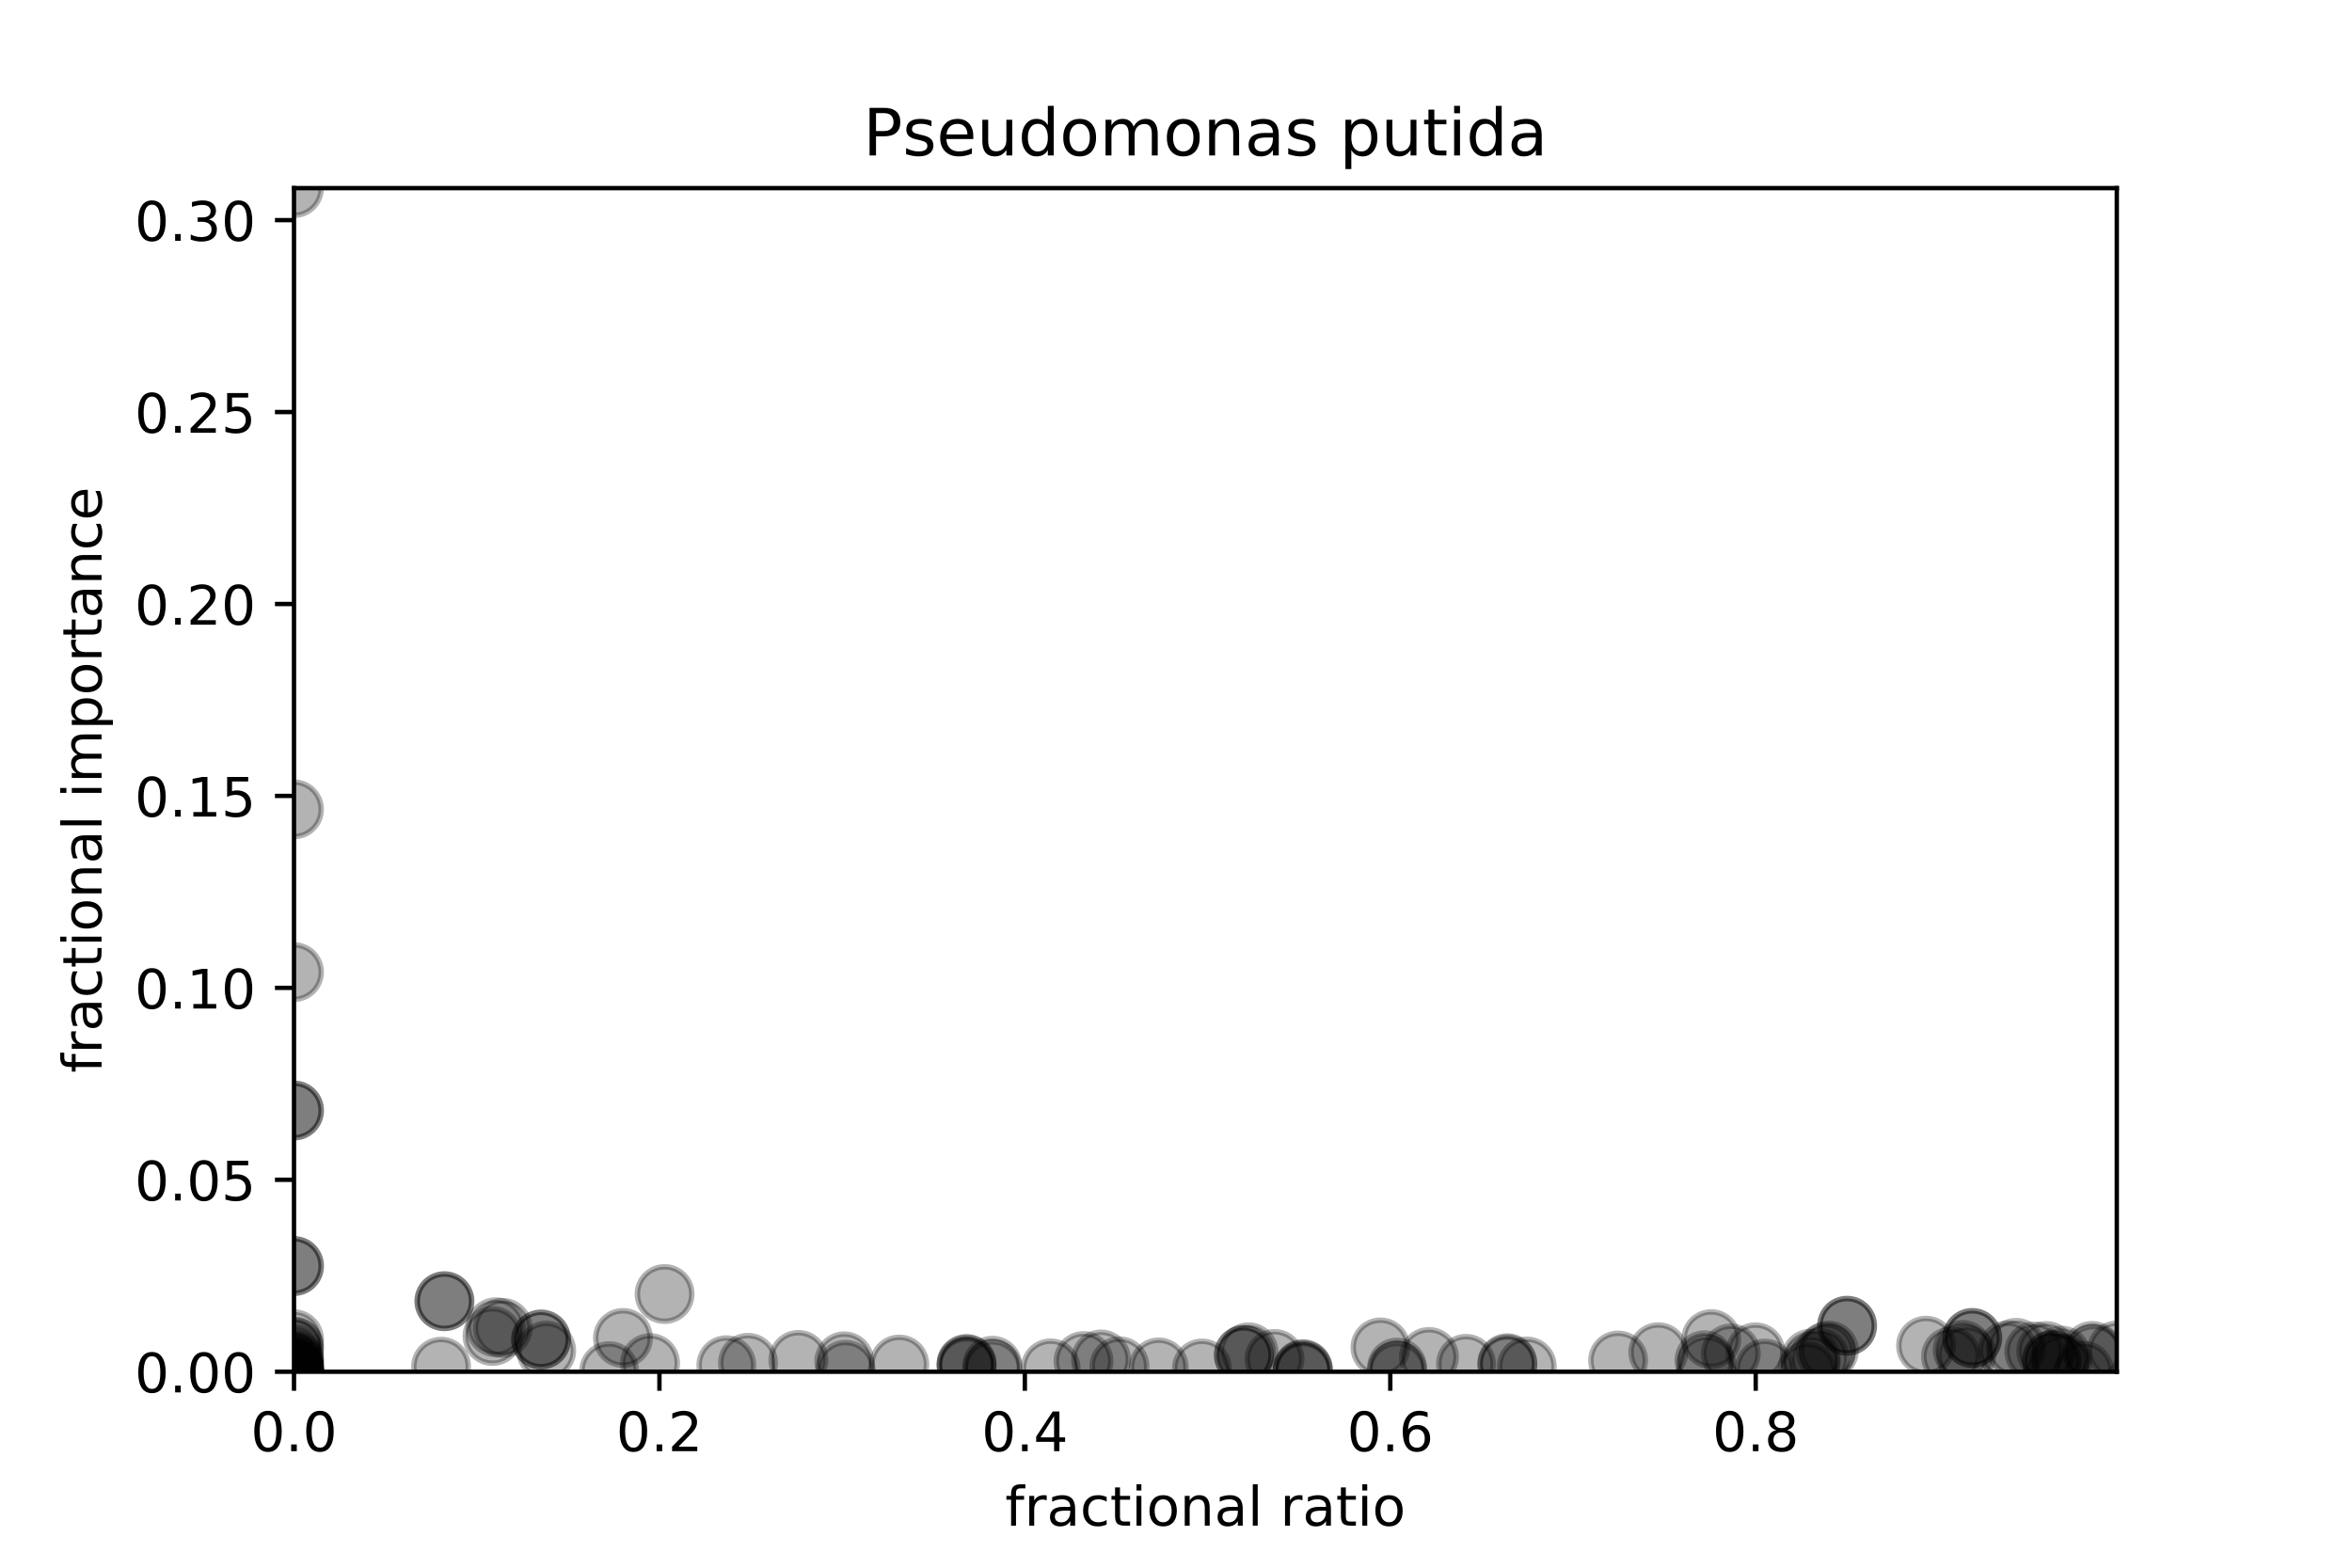 <?xml version="1.0" encoding="utf-8" standalone="no"?>
<!DOCTYPE svg PUBLIC "-//W3C//DTD SVG 1.1//EN"
  "http://www.w3.org/Graphics/SVG/1.1/DTD/svg11.dtd">
<!-- Created with matplotlib (http://matplotlib.org/) -->
<svg height="288pt" version="1.1" viewBox="0 0 432 288" width="432pt" xmlns="http://www.w3.org/2000/svg" xmlns:xlink="http://www.w3.org/1999/xlink">
 <defs>
  <style type="text/css">
*{stroke-linecap:butt;stroke-linejoin:round;}
  </style>
 </defs>
 <g id="figure_1">
  <g id="patch_1">
   <path d="M 0 288 
L 432 288 
L 432 0 
L 0 0 
z
" style="fill:#ffffff;"/>
  </g>
  <g id="axes_1">
   <g id="patch_2">
    <path d="M 54 252 
L 388.8 252 
L 388.8 34.56 
L 54 34.56 
z
" style="fill:#ffffff;"/>
   </g>
   <g id="PathCollection_1">
    <defs>
     <path d="M 0 5 
C 1.326 5 2.598 4.473 3.536 3.536 
C 4.473 2.598 5 1.326 5 0 
C 5 -1.326 4.473 -2.598 3.536 -3.536 
C 2.598 -4.473 1.326 -5 0 -5 
C -1.326 -5 -2.598 -4.473 -3.536 -3.536 
C -4.473 -2.598 -5 -1.326 -5 0 
C -5 1.326 -4.473 2.598 -3.536 3.536 
C -2.598 4.473 -1.326 5 0 5 
z
" id="m4b6b631c34" style="stroke:#000000;stroke-opacity:0.3;"/>
    </defs>
    <g clip-path="url(#pe7a8da68b7)">
     <use style="fill-opacity:0.3;stroke:#000000;stroke-opacity:0.3;" x="54" xlink:href="#m4b6b631c34" y="232.582"/>
     <use style="fill-opacity:0.3;stroke:#000000;stroke-opacity:0.3;" x="239.298" xlink:href="#m4b6b631c34" y="251.526"/>
     <use style="fill-opacity:0.3;stroke:#000000;stroke-opacity:0.3;" x="54" xlink:href="#m4b6b631c34" y="251.876"/>
     <use style="fill-opacity:0.3;stroke:#000000;stroke-opacity:0.3;" x="155.3" xlink:href="#m4b6b631c34" y="251.634"/>
     <use style="fill-opacity:0.3;stroke:#000000;stroke-opacity:0.3;" x="81.013" xlink:href="#m4b6b631c34" y="251.074"/>
     <use style="fill-opacity:0.3;stroke:#000000;stroke-opacity:0.3;" x="239.298" xlink:href="#m4b6b631c34" y="251.862"/>
     <use style="fill-opacity:0.3;stroke:#000000;stroke-opacity:0.3;" x="239.298" xlink:href="#m4b6b631c34" y="251.617"/>
     <use style="fill-opacity:0.3;stroke:#000000;stroke-opacity:0.3;" x="54" xlink:href="#m4b6b631c34" y="251.985"/>
     <use style="fill-opacity:0.3;stroke:#000000;stroke-opacity:0.3;" x="54" xlink:href="#m4b6b631c34" y="178.583"/>
     <use style="fill-opacity:0.3;stroke:#000000;stroke-opacity:0.3;" x="54" xlink:href="#m4b6b631c34" y="250.833"/>
     <use style="fill-opacity:0.3;stroke:#000000;stroke-opacity:0.3;" x="100.325" xlink:href="#m4b6b631c34" y="248.124"/>
     <use style="fill-opacity:0.3;stroke:#000000;stroke-opacity:0.3;" x="378.16" xlink:href="#m4b6b631c34" y="250.035"/>
     <use style="fill-opacity:0.3;stroke:#000000;stroke-opacity:0.3;" x="54" xlink:href="#m4b6b631c34" y="251.957"/>
     <use style="fill-opacity:0.3;stroke:#000000;stroke-opacity:0.3;" x="54" xlink:href="#m4b6b631c34" y="251.985"/>
     <use style="fill-opacity:0.3;stroke:#000000;stroke-opacity:0.3;" x="54" xlink:href="#m4b6b631c34" y="148.686"/>
     <use style="fill-opacity:0.3;stroke:#000000;stroke-opacity:0.3;" x="54" xlink:href="#m4b6b631c34" y="34.56"/>
     <use style="fill-opacity:0.3;stroke:#000000;stroke-opacity:0.3;" x="54" xlink:href="#m4b6b631c34" y="249.84"/>
     <use style="fill-opacity:0.3;stroke:#000000;stroke-opacity:0.3;" x="54" xlink:href="#m4b6b631c34" y="204.012"/>
     <use style="fill-opacity:0.3;stroke:#000000;stroke-opacity:0.3;" x="384.532" xlink:href="#m4b6b631c34" y="248.697"/>
     <use style="fill-opacity:0.3;stroke:#000000;stroke-opacity:0.3;" x="382.759" xlink:href="#m4b6b631c34" y="251.844"/>
     <use style="fill-opacity:0.3;stroke:#000000;stroke-opacity:0.3;" x="376.894" xlink:href="#m4b6b631c34" y="249.895"/>
     <use style="fill-opacity:0.3;stroke:#000000;stroke-opacity:0.3;" x="304.584" xlink:href="#m4b6b631c34" y="248.414"/>
     <use style="fill-opacity:0.3;stroke:#000000;stroke-opacity:0.3;" x="334.192" xlink:href="#m4b6b631c34" y="249.454"/>
     <use style="fill-opacity:0.3;stroke:#000000;stroke-opacity:0.3;" x="332.575" xlink:href="#m4b6b631c34" y="250.658"/>
     <use style="fill-opacity:0.3;stroke:#000000;stroke-opacity:0.3;" x="54" xlink:href="#m4b6b631c34" y="251.904"/>
     <use style="fill-opacity:0.3;stroke:#000000;stroke-opacity:0.3;" x="81.627" xlink:href="#m4b6b631c34" y="239.047"/>
     <use style="fill-opacity:0.3;stroke:#000000;stroke-opacity:0.3;" x="81.627" xlink:href="#m4b6b631c34" y="239.047"/>
     <use style="fill-opacity:0.3;stroke:#000000;stroke-opacity:0.3;" x="54" xlink:href="#m4b6b631c34" y="247.389"/>
     <use style="fill-opacity:0.3;stroke:#000000;stroke-opacity:0.3;" x="339.262" xlink:href="#m4b6b631c34" y="243.555"/>
     <use style="fill-opacity:0.3;stroke:#000000;stroke-opacity:0.3;" x="362.251" xlink:href="#m4b6b631c34" y="245.798"/>
     <use style="fill-opacity:0.3;stroke:#000000;stroke-opacity:0.3;" x="182.283" xlink:href="#m4b6b631c34" y="250.899"/>
     <use style="fill-opacity:0.3;stroke:#000000;stroke-opacity:0.3;" x="122.069" xlink:href="#m4b6b631c34" y="237.727"/>
     <use style="fill-opacity:0.3;stroke:#000000;stroke-opacity:0.3;" x="54" xlink:href="#m4b6b631c34" y="204.012"/>
     <use style="fill-opacity:0.3;stroke:#000000;stroke-opacity:0.3;" x="54" xlink:href="#m4b6b631c34" y="251.751"/>
     <use style="fill-opacity:0.3;stroke:#000000;stroke-opacity:0.3;" x="155.072" xlink:href="#m4b6b631c34" y="250.092"/>
     <use style="fill-opacity:0.3;stroke:#000000;stroke-opacity:0.3;" x="54" xlink:href="#m4b6b631c34" y="251.781"/>
     <use style="fill-opacity:0.3;stroke:#000000;stroke-opacity:0.3;" x="54" xlink:href="#m4b6b631c34" y="251.314"/>
     <use style="fill-opacity:0.3;stroke:#000000;stroke-opacity:0.3;" x="361.168" xlink:href="#m4b6b631c34" y="248.892"/>
     <use style="fill-opacity:0.3;stroke:#000000;stroke-opacity:0.3;" x="314.309" xlink:href="#m4b6b631c34" y="246.012"/>
     <use style="fill-opacity:0.3;stroke:#000000;stroke-opacity:0.3;" x="313.063" xlink:href="#m4b6b631c34" y="249.898"/>
     <use style="fill-opacity:0.3;stroke:#000000;stroke-opacity:0.3;" x="253.552" xlink:href="#m4b6b631c34" y="247.534"/>
     <use style="fill-opacity:0.3;stroke:#000000;stroke-opacity:0.3;" x="92.338" xlink:href="#m4b6b631c34" y="243.948"/>
     <use style="fill-opacity:0.3;stroke:#000000;stroke-opacity:0.3;" x="378.793" xlink:href="#m4b6b631c34" y="250.545"/>
     <use style="fill-opacity:0.3;stroke:#000000;stroke-opacity:0.3;" x="165.179" xlink:href="#m4b6b631c34" y="250.676"/>
     <use style="fill-opacity:0.3;stroke:#000000;stroke-opacity:0.3;" x="146.649" xlink:href="#m4b6b631c34" y="249.83"/>
     <use style="fill-opacity:0.3;stroke:#000000;stroke-opacity:0.3;" x="297.204" xlink:href="#m4b6b631c34" y="249.933"/>
     <use style="fill-opacity:0.3;stroke:#000000;stroke-opacity:0.3;" x="358.358" xlink:href="#m4b6b631c34" y="249.184"/>
     <use style="fill-opacity:0.3;stroke:#000000;stroke-opacity:0.3;" x="54" xlink:href="#m4b6b631c34" y="246.043"/>
     <use style="fill-opacity:0.3;stroke:#000000;stroke-opacity:0.3;" x="332.575" xlink:href="#m4b6b631c34" y="249.61"/>
     <use style="fill-opacity:0.3;stroke:#000000;stroke-opacity:0.3;" x="376.894" xlink:href="#m4b6b631c34" y="249.895"/>
     <use style="fill-opacity:0.3;stroke:#000000;stroke-opacity:0.3;" x="54" xlink:href="#m4b6b631c34" y="251.268"/>
     <use style="fill-opacity:0.3;stroke:#000000;stroke-opacity:0.3;" x="99.379" xlink:href="#m4b6b631c34" y="246.081"/>
     <use style="fill-opacity:0.3;stroke:#000000;stroke-opacity:0.3;" x="137.384" xlink:href="#m4b6b631c34" y="250.362"/>
     <use style="fill-opacity:0.3;stroke:#000000;stroke-opacity:0.3;" x="54" xlink:href="#m4b6b631c34" y="249.918"/>
     <use style="fill-opacity:0.3;stroke:#000000;stroke-opacity:0.3;" x="119.399" xlink:href="#m4b6b631c34" y="250.412"/>
     <use style="fill-opacity:0.3;stroke:#000000;stroke-opacity:0.3;" x="54" xlink:href="#m4b6b631c34" y="248.75"/>
     <use style="fill-opacity:0.3;stroke:#000000;stroke-opacity:0.3;" x="234.089" xlink:href="#m4b6b631c34" y="249.651"/>
     <use style="fill-opacity:0.3;stroke:#000000;stroke-opacity:0.3;" x="54" xlink:href="#m4b6b631c34" y="247.499"/>
     <use style="fill-opacity:0.3;stroke:#000000;stroke-opacity:0.3;" x="256.6" xlink:href="#m4b6b631c34" y="251.242"/>
     <use style="fill-opacity:0.3;stroke:#000000;stroke-opacity:0.3;" x="335.337" xlink:href="#m4b6b631c34" y="248.391"/>
     <use style="fill-opacity:0.3;stroke:#000000;stroke-opacity:0.3;" x="276.86" xlink:href="#m4b6b631c34" y="250.628"/>
     <use style="fill-opacity:0.3;stroke:#000000;stroke-opacity:0.3;" x="182.283" xlink:href="#m4b6b631c34" y="251.517"/>
     <use style="fill-opacity:0.3;stroke:#000000;stroke-opacity:0.3;" x="317.909" xlink:href="#m4b6b631c34" y="248.646"/>
     <use style="fill-opacity:0.3;stroke:#000000;stroke-opacity:0.3;" x="335.918" xlink:href="#m4b6b631c34" y="248.119"/>
     <use style="fill-opacity:0.3;stroke:#000000;stroke-opacity:0.3;" x="54" xlink:href="#m4b6b631c34" y="250.301"/>
     <use style="fill-opacity:0.3;stroke:#000000;stroke-opacity:0.3;" x="90.468" xlink:href="#m4b6b631c34" y="245.435"/>
     <use style="fill-opacity:0.3;stroke:#000000;stroke-opacity:0.3;" x="331.947" xlink:href="#m4b6b631c34" y="251.967"/>
     <use style="fill-opacity:0.3;stroke:#000000;stroke-opacity:0.3;" x="322.445" xlink:href="#m4b6b631c34" y="248.43"/>
     <use style="fill-opacity:0.3;stroke:#000000;stroke-opacity:0.3;" x="360.498" xlink:href="#m4b6b631c34" y="248.007"/>
     <use style="fill-opacity:0.3;stroke:#000000;stroke-opacity:0.3;" x="192.974" xlink:href="#m4b6b631c34" y="251.38"/>
     <use style="fill-opacity:0.3;stroke:#000000;stroke-opacity:0.3;" x="324.134" xlink:href="#m4b6b631c34" y="251.419"/>
     <use style="fill-opacity:0.3;stroke:#000000;stroke-opacity:0.3;" x="339.262" xlink:href="#m4b6b631c34" y="243.555"/>
     <use style="fill-opacity:0.3;stroke:#000000;stroke-opacity:0.3;" x="54" xlink:href="#m4b6b631c34" y="232.582"/>
     <use style="fill-opacity:0.3;stroke:#000000;stroke-opacity:0.3;" x="177.532" xlink:href="#m4b6b631c34" y="250.658"/>
     <use style="fill-opacity:0.3;stroke:#000000;stroke-opacity:0.3;" x="177.532" xlink:href="#m4b6b631c34" y="250.96"/>
     <use style="fill-opacity:0.3;stroke:#000000;stroke-opacity:0.3;" x="220.768" xlink:href="#m4b6b631c34" y="251.406"/>
     <use style="fill-opacity:0.3;stroke:#000000;stroke-opacity:0.3;" x="212.827" xlink:href="#m4b6b631c34" y="251.207"/>
     <use style="fill-opacity:0.3;stroke:#000000;stroke-opacity:0.3;" x="199.016" xlink:href="#m4b6b631c34" y="250.04"/>
     <use style="fill-opacity:0.3;stroke:#000000;stroke-opacity:0.3;" x="54" xlink:href="#m4b6b631c34" y="251.156"/>
     <use style="fill-opacity:0.3;stroke:#000000;stroke-opacity:0.3;" x="54" xlink:href="#m4b6b631c34" y="251.751"/>
     <use style="fill-opacity:0.3;stroke:#000000;stroke-opacity:0.3;" x="362.251" xlink:href="#m4b6b631c34" y="245.798"/>
     <use style="fill-opacity:0.3;stroke:#000000;stroke-opacity:0.3;" x="228.461" xlink:href="#m4b6b631c34" y="248.932"/>
     <use style="fill-opacity:0.3;stroke:#000000;stroke-opacity:0.3;" x="114.423" xlink:href="#m4b6b631c34" y="245.797"/>
     <use style="fill-opacity:0.3;stroke:#000000;stroke-opacity:0.3;" x="133.413" xlink:href="#m4b6b631c34" y="250.804"/>
     <use style="fill-opacity:0.3;stroke:#000000;stroke-opacity:0.3;" x="177.532" xlink:href="#m4b6b631c34" y="250.571"/>
     <use style="fill-opacity:0.3;stroke:#000000;stroke-opacity:0.3;" x="202.238" xlink:href="#m4b6b631c34" y="249.746"/>
     <use style="fill-opacity:0.3;stroke:#000000;stroke-opacity:0.3;" x="228.461" xlink:href="#m4b6b631c34" y="248.932"/>
     <use style="fill-opacity:0.3;stroke:#000000;stroke-opacity:0.3;" x="262.46" xlink:href="#m4b6b631c34" y="249.286"/>
     <use style="fill-opacity:0.3;stroke:#000000;stroke-opacity:0.3;" x="370.324" xlink:href="#m4b6b631c34" y="247.614"/>
     <use style="fill-opacity:0.3;stroke:#000000;stroke-opacity:0.3;" x="54" xlink:href="#m4b6b631c34" y="251.956"/>
     <use style="fill-opacity:0.3;stroke:#000000;stroke-opacity:0.3;" x="280.436" xlink:href="#m4b6b631c34" y="251.039"/>
     <use style="fill-opacity:0.3;stroke:#000000;stroke-opacity:0.3;" x="111.886" xlink:href="#m4b6b631c34" y="251.887"/>
     <use style="fill-opacity:0.3;stroke:#000000;stroke-opacity:0.3;" x="256.6" xlink:href="#m4b6b631c34" y="251.822"/>
     <use style="fill-opacity:0.3;stroke:#000000;stroke-opacity:0.3;" x="313.417" xlink:href="#m4b6b631c34" y="250.701"/>
     <use style="fill-opacity:0.3;stroke:#000000;stroke-opacity:0.3;" x="205.608" xlink:href="#m4b6b631c34" y="251.008"/>
     <use style="fill-opacity:0.3;stroke:#000000;stroke-opacity:0.3;" x="54" xlink:href="#m4b6b631c34" y="251.35"/>
     <use style="fill-opacity:0.3;stroke:#000000;stroke-opacity:0.3;" x="353.766" xlink:href="#m4b6b631c34" y="247.214"/>
     <use style="fill-opacity:0.3;stroke:#000000;stroke-opacity:0.3;" x="375.834" xlink:href="#m4b6b631c34" y="248.2"/>
     <use style="fill-opacity:0.3;stroke:#000000;stroke-opacity:0.3;" x="378.62" xlink:href="#m4b6b631c34" y="249.039"/>
     <use style="fill-opacity:0.3;stroke:#000000;stroke-opacity:0.3;" x="276.86" xlink:href="#m4b6b631c34" y="250.434"/>
     <use style="fill-opacity:0.3;stroke:#000000;stroke-opacity:0.3;" x="91.06" xlink:href="#m4b6b631c34" y="243.828"/>
     <use style="fill-opacity:0.3;stroke:#000000;stroke-opacity:0.3;" x="269.263" xlink:href="#m4b6b631c34" y="250.551"/>
     <use style="fill-opacity:0.3;stroke:#000000;stroke-opacity:0.3;" x="373.639" xlink:href="#m4b6b631c34" y="248.283"/>
     <use style="fill-opacity:0.3;stroke:#000000;stroke-opacity:0.3;" x="388.8" xlink:href="#m4b6b631c34" y="248.096"/>
     <use style="fill-opacity:0.3;stroke:#000000;stroke-opacity:0.3;" x="99.379" xlink:href="#m4b6b631c34" y="246.081"/>
     <use style="fill-opacity:0.3;stroke:#000000;stroke-opacity:0.3;" x="229.327" xlink:href="#m4b6b631c34" y="248.429"/>
     <use style="fill-opacity:0.3;stroke:#000000;stroke-opacity:0.3;" x="368.754" xlink:href="#m4b6b631c34" y="248.072"/>
     <use style="fill-opacity:0.3;stroke:#000000;stroke-opacity:0.3;" x="384.267" xlink:href="#m4b6b631c34" y="248.18"/>
    </g>
   </g>
   <g id="matplotlib.axis_1">
    <g id="xtick_1">
     <g id="line2d_1">
      <defs>
       <path d="M 0 0 
L 0 3.5 
" id="mf72e14f569" style="stroke:#000000;stroke-width:0.8;"/>
      </defs>
      <g>
       <use style="stroke:#000000;stroke-width:0.8;" x="54" xlink:href="#mf72e14f569" y="252"/>
      </g>
     </g>
     <g id="text_1">
      <!-- 0.0 -->
      <defs>
       <path d="M 31.781 66.406 
Q 24.172 66.406 20.328 58.906 
Q 16.5 51.422 16.5 36.375 
Q 16.5 21.391 20.328 13.891 
Q 24.172 6.391 31.781 6.391 
Q 39.453 6.391 43.281 13.891 
Q 47.125 21.391 47.125 36.375 
Q 47.125 51.422 43.281 58.906 
Q 39.453 66.406 31.781 66.406 
z
M 31.781 74.219 
Q 44.047 74.219 50.516 64.516 
Q 56.984 54.828 56.984 36.375 
Q 56.984 17.969 50.516 8.266 
Q 44.047 -1.422 31.781 -1.422 
Q 19.531 -1.422 13.062 8.266 
Q 6.594 17.969 6.594 36.375 
Q 6.594 54.828 13.062 64.516 
Q 19.531 74.219 31.781 74.219 
z
" id="DejaVuSans-30"/>
       <path d="M 10.688 12.406 
L 21 12.406 
L 21 0 
L 10.688 0 
z
" id="DejaVuSans-2e"/>
      </defs>
      <g transform="translate(46.048 266.598)scale(0.1 -0.1)">
       <use xlink:href="#DejaVuSans-30"/>
       <use x="63.623" xlink:href="#DejaVuSans-2e"/>
       <use x="95.41" xlink:href="#DejaVuSans-30"/>
      </g>
     </g>
    </g>
    <g id="xtick_2">
     <g id="line2d_2">
      <g>
       <use style="stroke:#000000;stroke-width:0.8;" x="121.119" xlink:href="#mf72e14f569" y="252"/>
      </g>
     </g>
     <g id="text_2">
      <!-- 0.2 -->
      <defs>
       <path d="M 19.188 8.297 
L 53.609 8.297 
L 53.609 0 
L 7.328 0 
L 7.328 8.297 
Q 12.938 14.109 22.625 23.891 
Q 32.328 33.688 34.812 36.531 
Q 39.547 41.844 41.422 45.531 
Q 43.312 49.219 43.312 52.781 
Q 43.312 58.594 39.234 62.25 
Q 35.156 65.922 28.609 65.922 
Q 23.969 65.922 18.812 64.312 
Q 13.672 62.703 7.812 59.422 
L 7.812 69.391 
Q 13.766 71.781 18.938 73 
Q 24.125 74.219 28.422 74.219 
Q 39.75 74.219 46.484 68.547 
Q 53.219 62.891 53.219 53.422 
Q 53.219 48.922 51.531 44.891 
Q 49.859 40.875 45.406 35.406 
Q 44.188 33.984 37.641 27.219 
Q 31.109 20.453 19.188 8.297 
z
" id="DejaVuSans-32"/>
      </defs>
      <g transform="translate(113.168 266.598)scale(0.1 -0.1)">
       <use xlink:href="#DejaVuSans-30"/>
       <use x="63.623" xlink:href="#DejaVuSans-2e"/>
       <use x="95.41" xlink:href="#DejaVuSans-32"/>
      </g>
     </g>
    </g>
    <g id="xtick_3">
     <g id="line2d_3">
      <g>
       <use style="stroke:#000000;stroke-width:0.8;" x="188.238" xlink:href="#mf72e14f569" y="252"/>
      </g>
     </g>
     <g id="text_3">
      <!-- 0.4 -->
      <defs>
       <path d="M 37.797 64.312 
L 12.891 25.391 
L 37.797 25.391 
z
M 35.203 72.906 
L 47.609 72.906 
L 47.609 25.391 
L 58.016 25.391 
L 58.016 17.188 
L 47.609 17.188 
L 47.609 0 
L 37.797 0 
L 37.797 17.188 
L 4.891 17.188 
L 4.891 26.703 
z
" id="DejaVuSans-34"/>
      </defs>
      <g transform="translate(180.287 266.598)scale(0.1 -0.1)">
       <use xlink:href="#DejaVuSans-30"/>
       <use x="63.623" xlink:href="#DejaVuSans-2e"/>
       <use x="95.41" xlink:href="#DejaVuSans-34"/>
      </g>
     </g>
    </g>
    <g id="xtick_4">
     <g id="line2d_4">
      <g>
       <use style="stroke:#000000;stroke-width:0.8;" x="255.357" xlink:href="#mf72e14f569" y="252"/>
      </g>
     </g>
     <g id="text_4">
      <!-- 0.6 -->
      <defs>
       <path d="M 33.016 40.375 
Q 26.375 40.375 22.484 35.828 
Q 18.609 31.297 18.609 23.391 
Q 18.609 15.531 22.484 10.953 
Q 26.375 6.391 33.016 6.391 
Q 39.656 6.391 43.531 10.953 
Q 47.406 15.531 47.406 23.391 
Q 47.406 31.297 43.531 35.828 
Q 39.656 40.375 33.016 40.375 
z
M 52.594 71.297 
L 52.594 62.312 
Q 48.875 64.062 45.094 64.984 
Q 41.312 65.922 37.594 65.922 
Q 27.828 65.922 22.672 59.328 
Q 17.531 52.734 16.797 39.406 
Q 19.672 43.656 24.016 45.922 
Q 28.375 48.188 33.594 48.188 
Q 44.578 48.188 50.953 41.516 
Q 57.328 34.859 57.328 23.391 
Q 57.328 12.156 50.688 5.359 
Q 44.047 -1.422 33.016 -1.422 
Q 20.359 -1.422 13.672 8.266 
Q 6.984 17.969 6.984 36.375 
Q 6.984 53.656 15.188 63.938 
Q 23.391 74.219 37.203 74.219 
Q 40.922 74.219 44.703 73.484 
Q 48.484 72.75 52.594 71.297 
z
" id="DejaVuSans-36"/>
      </defs>
      <g transform="translate(247.406 266.598)scale(0.1 -0.1)">
       <use xlink:href="#DejaVuSans-30"/>
       <use x="63.623" xlink:href="#DejaVuSans-2e"/>
       <use x="95.41" xlink:href="#DejaVuSans-36"/>
      </g>
     </g>
    </g>
    <g id="xtick_5">
     <g id="line2d_5">
      <g>
       <use style="stroke:#000000;stroke-width:0.8;" x="322.476" xlink:href="#mf72e14f569" y="252"/>
      </g>
     </g>
     <g id="text_5">
      <!-- 0.8 -->
      <defs>
       <path d="M 31.781 34.625 
Q 24.75 34.625 20.719 30.859 
Q 16.703 27.094 16.703 20.516 
Q 16.703 13.922 20.719 10.156 
Q 24.75 6.391 31.781 6.391 
Q 38.812 6.391 42.859 10.172 
Q 46.922 13.969 46.922 20.516 
Q 46.922 27.094 42.891 30.859 
Q 38.875 34.625 31.781 34.625 
z
M 21.922 38.812 
Q 15.578 40.375 12.031 44.719 
Q 8.5 49.078 8.5 55.328 
Q 8.5 64.062 14.719 69.141 
Q 20.953 74.219 31.781 74.219 
Q 42.672 74.219 48.875 69.141 
Q 55.078 64.062 55.078 55.328 
Q 55.078 49.078 51.531 44.719 
Q 48 40.375 41.703 38.812 
Q 48.828 37.156 52.797 32.312 
Q 56.781 27.484 56.781 20.516 
Q 56.781 9.906 50.312 4.234 
Q 43.844 -1.422 31.781 -1.422 
Q 19.734 -1.422 13.25 4.234 
Q 6.781 9.906 6.781 20.516 
Q 6.781 27.484 10.781 32.312 
Q 14.797 37.156 21.922 38.812 
z
M 18.312 54.391 
Q 18.312 48.734 21.844 45.562 
Q 25.391 42.391 31.781 42.391 
Q 38.141 42.391 41.719 45.562 
Q 45.312 48.734 45.312 54.391 
Q 45.312 60.062 41.719 63.234 
Q 38.141 66.406 31.781 66.406 
Q 25.391 66.406 21.844 63.234 
Q 18.312 60.062 18.312 54.391 
z
" id="DejaVuSans-38"/>
      </defs>
      <g transform="translate(314.525 266.598)scale(0.1 -0.1)">
       <use xlink:href="#DejaVuSans-30"/>
       <use x="63.623" xlink:href="#DejaVuSans-2e"/>
       <use x="95.41" xlink:href="#DejaVuSans-38"/>
      </g>
     </g>
    </g>
    <g id="text_6">
     <!-- fractional ratio -->
     <defs>
      <path d="M 37.109 75.984 
L 37.109 68.5 
L 28.516 68.5 
Q 23.688 68.5 21.797 66.547 
Q 19.922 64.594 19.922 59.516 
L 19.922 54.688 
L 34.719 54.688 
L 34.719 47.703 
L 19.922 47.703 
L 19.922 0 
L 10.891 0 
L 10.891 47.703 
L 2.297 47.703 
L 2.297 54.688 
L 10.891 54.688 
L 10.891 58.5 
Q 10.891 67.625 15.141 71.797 
Q 19.391 75.984 28.609 75.984 
z
" id="DejaVuSans-66"/>
      <path d="M 41.109 46.297 
Q 39.594 47.172 37.812 47.578 
Q 36.031 48 33.891 48 
Q 26.266 48 22.188 43.047 
Q 18.109 38.094 18.109 28.812 
L 18.109 0 
L 9.078 0 
L 9.078 54.688 
L 18.109 54.688 
L 18.109 46.188 
Q 20.953 51.172 25.484 53.578 
Q 30.031 56 36.531 56 
Q 37.453 56 38.578 55.875 
Q 39.703 55.766 41.062 55.516 
z
" id="DejaVuSans-72"/>
      <path d="M 34.281 27.484 
Q 23.391 27.484 19.188 25 
Q 14.984 22.516 14.984 16.5 
Q 14.984 11.719 18.141 8.906 
Q 21.297 6.109 26.703 6.109 
Q 34.188 6.109 38.703 11.406 
Q 43.219 16.703 43.219 25.484 
L 43.219 27.484 
z
M 52.203 31.203 
L 52.203 0 
L 43.219 0 
L 43.219 8.297 
Q 40.141 3.328 35.547 0.953 
Q 30.953 -1.422 24.312 -1.422 
Q 15.922 -1.422 10.953 3.297 
Q 6 8.016 6 15.922 
Q 6 25.141 12.172 29.828 
Q 18.359 34.516 30.609 34.516 
L 43.219 34.516 
L 43.219 35.406 
Q 43.219 41.609 39.141 45 
Q 35.062 48.391 27.688 48.391 
Q 23 48.391 18.547 47.266 
Q 14.109 46.141 10.016 43.891 
L 10.016 52.203 
Q 14.938 54.109 19.578 55.047 
Q 24.219 56 28.609 56 
Q 40.484 56 46.344 49.844 
Q 52.203 43.703 52.203 31.203 
z
" id="DejaVuSans-61"/>
      <path d="M 48.781 52.594 
L 48.781 44.188 
Q 44.969 46.297 41.141 47.344 
Q 37.312 48.391 33.406 48.391 
Q 24.656 48.391 19.812 42.844 
Q 14.984 37.312 14.984 27.297 
Q 14.984 17.281 19.812 11.734 
Q 24.656 6.203 33.406 6.203 
Q 37.312 6.203 41.141 7.25 
Q 44.969 8.297 48.781 10.406 
L 48.781 2.094 
Q 45.016 0.344 40.984 -0.531 
Q 36.969 -1.422 32.422 -1.422 
Q 20.062 -1.422 12.781 6.344 
Q 5.516 14.109 5.516 27.297 
Q 5.516 40.672 12.859 48.328 
Q 20.219 56 33.016 56 
Q 37.156 56 41.109 55.141 
Q 45.062 54.297 48.781 52.594 
z
" id="DejaVuSans-63"/>
      <path d="M 18.312 70.219 
L 18.312 54.688 
L 36.812 54.688 
L 36.812 47.703 
L 18.312 47.703 
L 18.312 18.016 
Q 18.312 11.328 20.141 9.422 
Q 21.969 7.516 27.594 7.516 
L 36.812 7.516 
L 36.812 0 
L 27.594 0 
Q 17.188 0 13.234 3.875 
Q 9.281 7.766 9.281 18.016 
L 9.281 47.703 
L 2.688 47.703 
L 2.688 54.688 
L 9.281 54.688 
L 9.281 70.219 
z
" id="DejaVuSans-74"/>
      <path d="M 9.422 54.688 
L 18.406 54.688 
L 18.406 0 
L 9.422 0 
z
M 9.422 75.984 
L 18.406 75.984 
L 18.406 64.594 
L 9.422 64.594 
z
" id="DejaVuSans-69"/>
      <path d="M 30.609 48.391 
Q 23.391 48.391 19.188 42.75 
Q 14.984 37.109 14.984 27.297 
Q 14.984 17.484 19.156 11.844 
Q 23.344 6.203 30.609 6.203 
Q 37.797 6.203 41.984 11.859 
Q 46.188 17.531 46.188 27.297 
Q 46.188 37.016 41.984 42.703 
Q 37.797 48.391 30.609 48.391 
z
M 30.609 56 
Q 42.328 56 49.016 48.375 
Q 55.719 40.766 55.719 27.297 
Q 55.719 13.875 49.016 6.219 
Q 42.328 -1.422 30.609 -1.422 
Q 18.844 -1.422 12.172 6.219 
Q 5.516 13.875 5.516 27.297 
Q 5.516 40.766 12.172 48.375 
Q 18.844 56 30.609 56 
z
" id="DejaVuSans-6f"/>
      <path d="M 54.891 33.016 
L 54.891 0 
L 45.906 0 
L 45.906 32.719 
Q 45.906 40.484 42.875 44.328 
Q 39.844 48.188 33.797 48.188 
Q 26.516 48.188 22.312 43.547 
Q 18.109 38.922 18.109 30.906 
L 18.109 0 
L 9.078 0 
L 9.078 54.688 
L 18.109 54.688 
L 18.109 46.188 
Q 21.344 51.125 25.703 53.562 
Q 30.078 56 35.797 56 
Q 45.219 56 50.047 50.172 
Q 54.891 44.344 54.891 33.016 
z
" id="DejaVuSans-6e"/>
      <path d="M 9.422 75.984 
L 18.406 75.984 
L 18.406 0 
L 9.422 0 
z
" id="DejaVuSans-6c"/>
      <path id="DejaVuSans-20"/>
     </defs>
     <g transform="translate(184.623 280.277)scale(0.1 -0.1)">
      <use xlink:href="#DejaVuSans-66"/>
      <use x="35.205" xlink:href="#DejaVuSans-72"/>
      <use x="76.318" xlink:href="#DejaVuSans-61"/>
      <use x="137.598" xlink:href="#DejaVuSans-63"/>
      <use x="192.578" xlink:href="#DejaVuSans-74"/>
      <use x="231.787" xlink:href="#DejaVuSans-69"/>
      <use x="259.57" xlink:href="#DejaVuSans-6f"/>
      <use x="320.752" xlink:href="#DejaVuSans-6e"/>
      <use x="384.131" xlink:href="#DejaVuSans-61"/>
      <use x="445.41" xlink:href="#DejaVuSans-6c"/>
      <use x="473.193" xlink:href="#DejaVuSans-20"/>
      <use x="504.98" xlink:href="#DejaVuSans-72"/>
      <use x="546.094" xlink:href="#DejaVuSans-61"/>
      <use x="607.373" xlink:href="#DejaVuSans-74"/>
      <use x="646.582" xlink:href="#DejaVuSans-69"/>
      <use x="674.365" xlink:href="#DejaVuSans-6f"/>
     </g>
    </g>
   </g>
   <g id="matplotlib.axis_2">
    <g id="ytick_1">
     <g id="line2d_6">
      <defs>
       <path d="M 0 0 
L -3.5 0 
" id="m868165f780" style="stroke:#000000;stroke-width:0.8;"/>
      </defs>
      <g>
       <use style="stroke:#000000;stroke-width:0.8;" x="54" xlink:href="#m868165f780" y="252"/>
      </g>
     </g>
     <g id="text_7">
      <!-- 0.00 -->
      <g transform="translate(24.734 255.799)scale(0.1 -0.1)">
       <use xlink:href="#DejaVuSans-30"/>
       <use x="63.623" xlink:href="#DejaVuSans-2e"/>
       <use x="95.41" xlink:href="#DejaVuSans-30"/>
       <use x="159.033" xlink:href="#DejaVuSans-30"/>
      </g>
     </g>
    </g>
    <g id="ytick_2">
     <g id="line2d_7">
      <g>
       <use style="stroke:#000000;stroke-width:0.8;" x="54" xlink:href="#m868165f780" y="216.74"/>
      </g>
     </g>
     <g id="text_8">
      <!-- 0.05 -->
      <defs>
       <path d="M 10.797 72.906 
L 49.516 72.906 
L 49.516 64.594 
L 19.828 64.594 
L 19.828 46.734 
Q 21.969 47.469 24.109 47.828 
Q 26.266 48.188 28.422 48.188 
Q 40.625 48.188 47.75 41.5 
Q 54.891 34.812 54.891 23.391 
Q 54.891 11.625 47.562 5.094 
Q 40.234 -1.422 26.906 -1.422 
Q 22.312 -1.422 17.547 -0.641 
Q 12.797 0.141 7.719 1.703 
L 7.719 11.625 
Q 12.109 9.234 16.797 8.062 
Q 21.484 6.891 26.703 6.891 
Q 35.156 6.891 40.078 11.328 
Q 45.016 15.766 45.016 23.391 
Q 45.016 31 40.078 35.438 
Q 35.156 39.891 26.703 39.891 
Q 22.75 39.891 18.812 39.016 
Q 14.891 38.141 10.797 36.281 
z
" id="DejaVuSans-35"/>
      </defs>
      <g transform="translate(24.734 220.539)scale(0.1 -0.1)">
       <use xlink:href="#DejaVuSans-30"/>
       <use x="63.623" xlink:href="#DejaVuSans-2e"/>
       <use x="95.41" xlink:href="#DejaVuSans-30"/>
       <use x="159.033" xlink:href="#DejaVuSans-35"/>
      </g>
     </g>
    </g>
    <g id="ytick_3">
     <g id="line2d_8">
      <g>
       <use style="stroke:#000000;stroke-width:0.8;" x="54" xlink:href="#m868165f780" y="181.48"/>
      </g>
     </g>
     <g id="text_9">
      <!-- 0.10 -->
      <defs>
       <path d="M 12.406 8.297 
L 28.516 8.297 
L 28.516 63.922 
L 10.984 60.406 
L 10.984 69.391 
L 28.422 72.906 
L 38.281 72.906 
L 38.281 8.297 
L 54.391 8.297 
L 54.391 0 
L 12.406 0 
z
" id="DejaVuSans-31"/>
      </defs>
      <g transform="translate(24.734 185.279)scale(0.1 -0.1)">
       <use xlink:href="#DejaVuSans-30"/>
       <use x="63.623" xlink:href="#DejaVuSans-2e"/>
       <use x="95.41" xlink:href="#DejaVuSans-31"/>
       <use x="159.033" xlink:href="#DejaVuSans-30"/>
      </g>
     </g>
    </g>
    <g id="ytick_4">
     <g id="line2d_9">
      <g>
       <use style="stroke:#000000;stroke-width:0.8;" x="54" xlink:href="#m868165f780" y="146.22"/>
      </g>
     </g>
     <g id="text_10">
      <!-- 0.15 -->
      <g transform="translate(24.734 150.019)scale(0.1 -0.1)">
       <use xlink:href="#DejaVuSans-30"/>
       <use x="63.623" xlink:href="#DejaVuSans-2e"/>
       <use x="95.41" xlink:href="#DejaVuSans-31"/>
       <use x="159.033" xlink:href="#DejaVuSans-35"/>
      </g>
     </g>
    </g>
    <g id="ytick_5">
     <g id="line2d_10">
      <g>
       <use style="stroke:#000000;stroke-width:0.8;" x="54" xlink:href="#m868165f780" y="110.96"/>
      </g>
     </g>
     <g id="text_11">
      <!-- 0.20 -->
      <g transform="translate(24.734 114.759)scale(0.1 -0.1)">
       <use xlink:href="#DejaVuSans-30"/>
       <use x="63.623" xlink:href="#DejaVuSans-2e"/>
       <use x="95.41" xlink:href="#DejaVuSans-32"/>
       <use x="159.033" xlink:href="#DejaVuSans-30"/>
      </g>
     </g>
    </g>
    <g id="ytick_6">
     <g id="line2d_11">
      <g>
       <use style="stroke:#000000;stroke-width:0.8;" x="54" xlink:href="#m868165f780" y="75.7"/>
      </g>
     </g>
     <g id="text_12">
      <!-- 0.25 -->
      <g transform="translate(24.734 79.499)scale(0.1 -0.1)">
       <use xlink:href="#DejaVuSans-30"/>
       <use x="63.623" xlink:href="#DejaVuSans-2e"/>
       <use x="95.41" xlink:href="#DejaVuSans-32"/>
       <use x="159.033" xlink:href="#DejaVuSans-35"/>
      </g>
     </g>
    </g>
    <g id="ytick_7">
     <g id="line2d_12">
      <g>
       <use style="stroke:#000000;stroke-width:0.8;" x="54" xlink:href="#m868165f780" y="40.44"/>
      </g>
     </g>
     <g id="text_13">
      <!-- 0.30 -->
      <defs>
       <path d="M 40.578 39.312 
Q 47.656 37.797 51.625 33 
Q 55.609 28.219 55.609 21.188 
Q 55.609 10.406 48.188 4.484 
Q 40.766 -1.422 27.094 -1.422 
Q 22.516 -1.422 17.656 -0.516 
Q 12.797 0.391 7.625 2.203 
L 7.625 11.719 
Q 11.719 9.328 16.594 8.109 
Q 21.484 6.891 26.812 6.891 
Q 36.078 6.891 40.938 10.547 
Q 45.797 14.203 45.797 21.188 
Q 45.797 27.641 41.281 31.266 
Q 36.766 34.906 28.719 34.906 
L 20.219 34.906 
L 20.219 43.016 
L 29.109 43.016 
Q 36.375 43.016 40.234 45.922 
Q 44.094 48.828 44.094 54.297 
Q 44.094 59.906 40.109 62.906 
Q 36.141 65.922 28.719 65.922 
Q 24.656 65.922 20.016 65.031 
Q 15.375 64.156 9.812 62.312 
L 9.812 71.094 
Q 15.438 72.656 20.344 73.438 
Q 25.25 74.219 29.594 74.219 
Q 40.828 74.219 47.359 69.109 
Q 53.906 64.016 53.906 55.328 
Q 53.906 49.266 50.438 45.094 
Q 46.969 40.922 40.578 39.312 
z
" id="DejaVuSans-33"/>
      </defs>
      <g transform="translate(24.734 44.239)scale(0.1 -0.1)">
       <use xlink:href="#DejaVuSans-30"/>
       <use x="63.623" xlink:href="#DejaVuSans-2e"/>
       <use x="95.41" xlink:href="#DejaVuSans-33"/>
       <use x="159.033" xlink:href="#DejaVuSans-30"/>
      </g>
     </g>
    </g>
    <g id="text_14">
     <!-- fractional importance -->
     <defs>
      <path d="M 52 44.188 
Q 55.375 50.25 60.062 53.125 
Q 64.75 56 71.094 56 
Q 79.641 56 84.281 50.016 
Q 88.922 44.047 88.922 33.016 
L 88.922 0 
L 79.891 0 
L 79.891 32.719 
Q 79.891 40.578 77.094 44.375 
Q 74.312 48.188 68.609 48.188 
Q 61.625 48.188 57.562 43.547 
Q 53.516 38.922 53.516 30.906 
L 53.516 0 
L 44.484 0 
L 44.484 32.719 
Q 44.484 40.625 41.703 44.406 
Q 38.922 48.188 33.109 48.188 
Q 26.219 48.188 22.156 43.531 
Q 18.109 38.875 18.109 30.906 
L 18.109 0 
L 9.078 0 
L 9.078 54.688 
L 18.109 54.688 
L 18.109 46.188 
Q 21.188 51.219 25.484 53.609 
Q 29.781 56 35.688 56 
Q 41.656 56 45.828 52.969 
Q 50 49.953 52 44.188 
z
" id="DejaVuSans-6d"/>
      <path d="M 18.109 8.203 
L 18.109 -20.797 
L 9.078 -20.797 
L 9.078 54.688 
L 18.109 54.688 
L 18.109 46.391 
Q 20.953 51.266 25.266 53.625 
Q 29.594 56 35.594 56 
Q 45.562 56 51.781 48.094 
Q 58.016 40.188 58.016 27.297 
Q 58.016 14.406 51.781 6.484 
Q 45.562 -1.422 35.594 -1.422 
Q 29.594 -1.422 25.266 0.953 
Q 20.953 3.328 18.109 8.203 
z
M 48.688 27.297 
Q 48.688 37.203 44.609 42.844 
Q 40.531 48.484 33.406 48.484 
Q 26.266 48.484 22.188 42.844 
Q 18.109 37.203 18.109 27.297 
Q 18.109 17.391 22.188 11.75 
Q 26.266 6.109 33.406 6.109 
Q 40.531 6.109 44.609 11.75 
Q 48.688 17.391 48.688 27.297 
z
" id="DejaVuSans-70"/>
      <path d="M 56.203 29.594 
L 56.203 25.203 
L 14.891 25.203 
Q 15.484 15.922 20.484 11.062 
Q 25.484 6.203 34.422 6.203 
Q 39.594 6.203 44.453 7.469 
Q 49.312 8.734 54.109 11.281 
L 54.109 2.781 
Q 49.266 0.734 44.188 -0.344 
Q 39.109 -1.422 33.891 -1.422 
Q 20.797 -1.422 13.156 6.188 
Q 5.516 13.812 5.516 26.812 
Q 5.516 40.234 12.766 48.109 
Q 20.016 56 32.328 56 
Q 43.359 56 49.781 48.891 
Q 56.203 41.797 56.203 29.594 
z
M 47.219 32.234 
Q 47.125 39.594 43.094 43.984 
Q 39.062 48.391 32.422 48.391 
Q 24.906 48.391 20.391 44.141 
Q 15.875 39.891 15.188 32.172 
z
" id="DejaVuSans-65"/>
     </defs>
     <g transform="translate(18.655 197.096)rotate(-90)scale(0.1 -0.1)">
      <use xlink:href="#DejaVuSans-66"/>
      <use x="35.205" xlink:href="#DejaVuSans-72"/>
      <use x="76.318" xlink:href="#DejaVuSans-61"/>
      <use x="137.598" xlink:href="#DejaVuSans-63"/>
      <use x="192.578" xlink:href="#DejaVuSans-74"/>
      <use x="231.787" xlink:href="#DejaVuSans-69"/>
      <use x="259.57" xlink:href="#DejaVuSans-6f"/>
      <use x="320.752" xlink:href="#DejaVuSans-6e"/>
      <use x="384.131" xlink:href="#DejaVuSans-61"/>
      <use x="445.41" xlink:href="#DejaVuSans-6c"/>
      <use x="473.193" xlink:href="#DejaVuSans-20"/>
      <use x="504.98" xlink:href="#DejaVuSans-69"/>
      <use x="532.764" xlink:href="#DejaVuSans-6d"/>
      <use x="630.176" xlink:href="#DejaVuSans-70"/>
      <use x="693.652" xlink:href="#DejaVuSans-6f"/>
      <use x="754.834" xlink:href="#DejaVuSans-72"/>
      <use x="795.947" xlink:href="#DejaVuSans-74"/>
      <use x="835.156" xlink:href="#DejaVuSans-61"/>
      <use x="896.436" xlink:href="#DejaVuSans-6e"/>
      <use x="959.814" xlink:href="#DejaVuSans-63"/>
      <use x="1014.795" xlink:href="#DejaVuSans-65"/>
     </g>
    </g>
   </g>
   <g id="patch_3">
    <path d="M 54 252 
L 54 34.56 
" style="fill:none;stroke:#000000;stroke-linecap:square;stroke-linejoin:miter;stroke-width:0.8;"/>
   </g>
   <g id="patch_4">
    <path d="M 388.8 252 
L 388.8 34.56 
" style="fill:none;stroke:#000000;stroke-linecap:square;stroke-linejoin:miter;stroke-width:0.8;"/>
   </g>
   <g id="patch_5">
    <path d="M 54 252 
L 388.8 252 
" style="fill:none;stroke:#000000;stroke-linecap:square;stroke-linejoin:miter;stroke-width:0.8;"/>
   </g>
   <g id="patch_6">
    <path d="M 54 34.56 
L 388.8 34.56 
" style="fill:none;stroke:#000000;stroke-linecap:square;stroke-linejoin:miter;stroke-width:0.8;"/>
   </g>
   <g id="text_15">
    <!-- Pseudomonas putida -->
    <defs>
     <path d="M 19.672 64.797 
L 19.672 37.406 
L 32.078 37.406 
Q 38.969 37.406 42.719 40.969 
Q 46.484 44.531 46.484 51.125 
Q 46.484 57.672 42.719 61.234 
Q 38.969 64.797 32.078 64.797 
z
M 9.812 72.906 
L 32.078 72.906 
Q 44.344 72.906 50.609 67.359 
Q 56.891 61.812 56.891 51.125 
Q 56.891 40.328 50.609 34.812 
Q 44.344 29.297 32.078 29.297 
L 19.672 29.297 
L 19.672 0 
L 9.812 0 
z
" id="DejaVuSans-50"/>
     <path d="M 44.281 53.078 
L 44.281 44.578 
Q 40.484 46.531 36.375 47.5 
Q 32.281 48.484 27.875 48.484 
Q 21.188 48.484 17.844 46.438 
Q 14.5 44.391 14.5 40.281 
Q 14.5 37.156 16.891 35.375 
Q 19.281 33.594 26.516 31.984 
L 29.594 31.297 
Q 39.156 29.25 43.188 25.516 
Q 47.219 21.781 47.219 15.094 
Q 47.219 7.469 41.188 3.016 
Q 35.156 -1.422 24.609 -1.422 
Q 20.219 -1.422 15.453 -0.562 
Q 10.688 0.297 5.422 2 
L 5.422 11.281 
Q 10.406 8.688 15.234 7.391 
Q 20.062 6.109 24.812 6.109 
Q 31.156 6.109 34.562 8.281 
Q 37.984 10.453 37.984 14.406 
Q 37.984 18.062 35.516 20.016 
Q 33.062 21.969 24.703 23.781 
L 21.578 24.516 
Q 13.234 26.266 9.516 29.906 
Q 5.812 33.547 5.812 39.891 
Q 5.812 47.609 11.281 51.797 
Q 16.75 56 26.812 56 
Q 31.781 56 36.172 55.266 
Q 40.578 54.547 44.281 53.078 
z
" id="DejaVuSans-73"/>
     <path d="M 8.5 21.578 
L 8.5 54.688 
L 17.484 54.688 
L 17.484 21.922 
Q 17.484 14.156 20.5 10.266 
Q 23.531 6.391 29.594 6.391 
Q 36.859 6.391 41.078 11.031 
Q 45.312 15.672 45.312 23.688 
L 45.312 54.688 
L 54.297 54.688 
L 54.297 0 
L 45.312 0 
L 45.312 8.406 
Q 42.047 3.422 37.719 1 
Q 33.406 -1.422 27.688 -1.422 
Q 18.266 -1.422 13.375 4.438 
Q 8.5 10.297 8.5 21.578 
z
M 31.109 56 
z
" id="DejaVuSans-75"/>
     <path d="M 45.406 46.391 
L 45.406 75.984 
L 54.391 75.984 
L 54.391 0 
L 45.406 0 
L 45.406 8.203 
Q 42.578 3.328 38.25 0.953 
Q 33.938 -1.422 27.875 -1.422 
Q 17.969 -1.422 11.734 6.484 
Q 5.516 14.406 5.516 27.297 
Q 5.516 40.188 11.734 48.094 
Q 17.969 56 27.875 56 
Q 33.938 56 38.25 53.625 
Q 42.578 51.266 45.406 46.391 
z
M 14.797 27.297 
Q 14.797 17.391 18.875 11.75 
Q 22.953 6.109 30.078 6.109 
Q 37.203 6.109 41.297 11.75 
Q 45.406 17.391 45.406 27.297 
Q 45.406 37.203 41.297 42.844 
Q 37.203 48.484 30.078 48.484 
Q 22.953 48.484 18.875 42.844 
Q 14.797 37.203 14.797 27.297 
z
" id="DejaVuSans-64"/>
    </defs>
    <g transform="translate(158.539 28.56)scale(0.12 -0.12)">
     <use xlink:href="#DejaVuSans-50"/>
     <use x="60.287" xlink:href="#DejaVuSans-73"/>
     <use x="112.387" xlink:href="#DejaVuSans-65"/>
     <use x="173.91" xlink:href="#DejaVuSans-75"/>
     <use x="237.289" xlink:href="#DejaVuSans-64"/>
     <use x="300.766" xlink:href="#DejaVuSans-6f"/>
     <use x="361.947" xlink:href="#DejaVuSans-6d"/>
     <use x="459.359" xlink:href="#DejaVuSans-6f"/>
     <use x="520.541" xlink:href="#DejaVuSans-6e"/>
     <use x="583.92" xlink:href="#DejaVuSans-61"/>
     <use x="645.199" xlink:href="#DejaVuSans-73"/>
     <use x="697.299" xlink:href="#DejaVuSans-20"/>
     <use x="729.086" xlink:href="#DejaVuSans-70"/>
     <use x="792.562" xlink:href="#DejaVuSans-75"/>
     <use x="855.941" xlink:href="#DejaVuSans-74"/>
     <use x="895.15" xlink:href="#DejaVuSans-69"/>
     <use x="922.934" xlink:href="#DejaVuSans-64"/>
     <use x="986.41" xlink:href="#DejaVuSans-61"/>
    </g>
   </g>
  </g>
 </g>
 <defs>
  <clipPath id="pe7a8da68b7">
   <rect height="217.44" width="334.8" x="54" y="34.56"/>
  </clipPath>
 </defs>
</svg>
